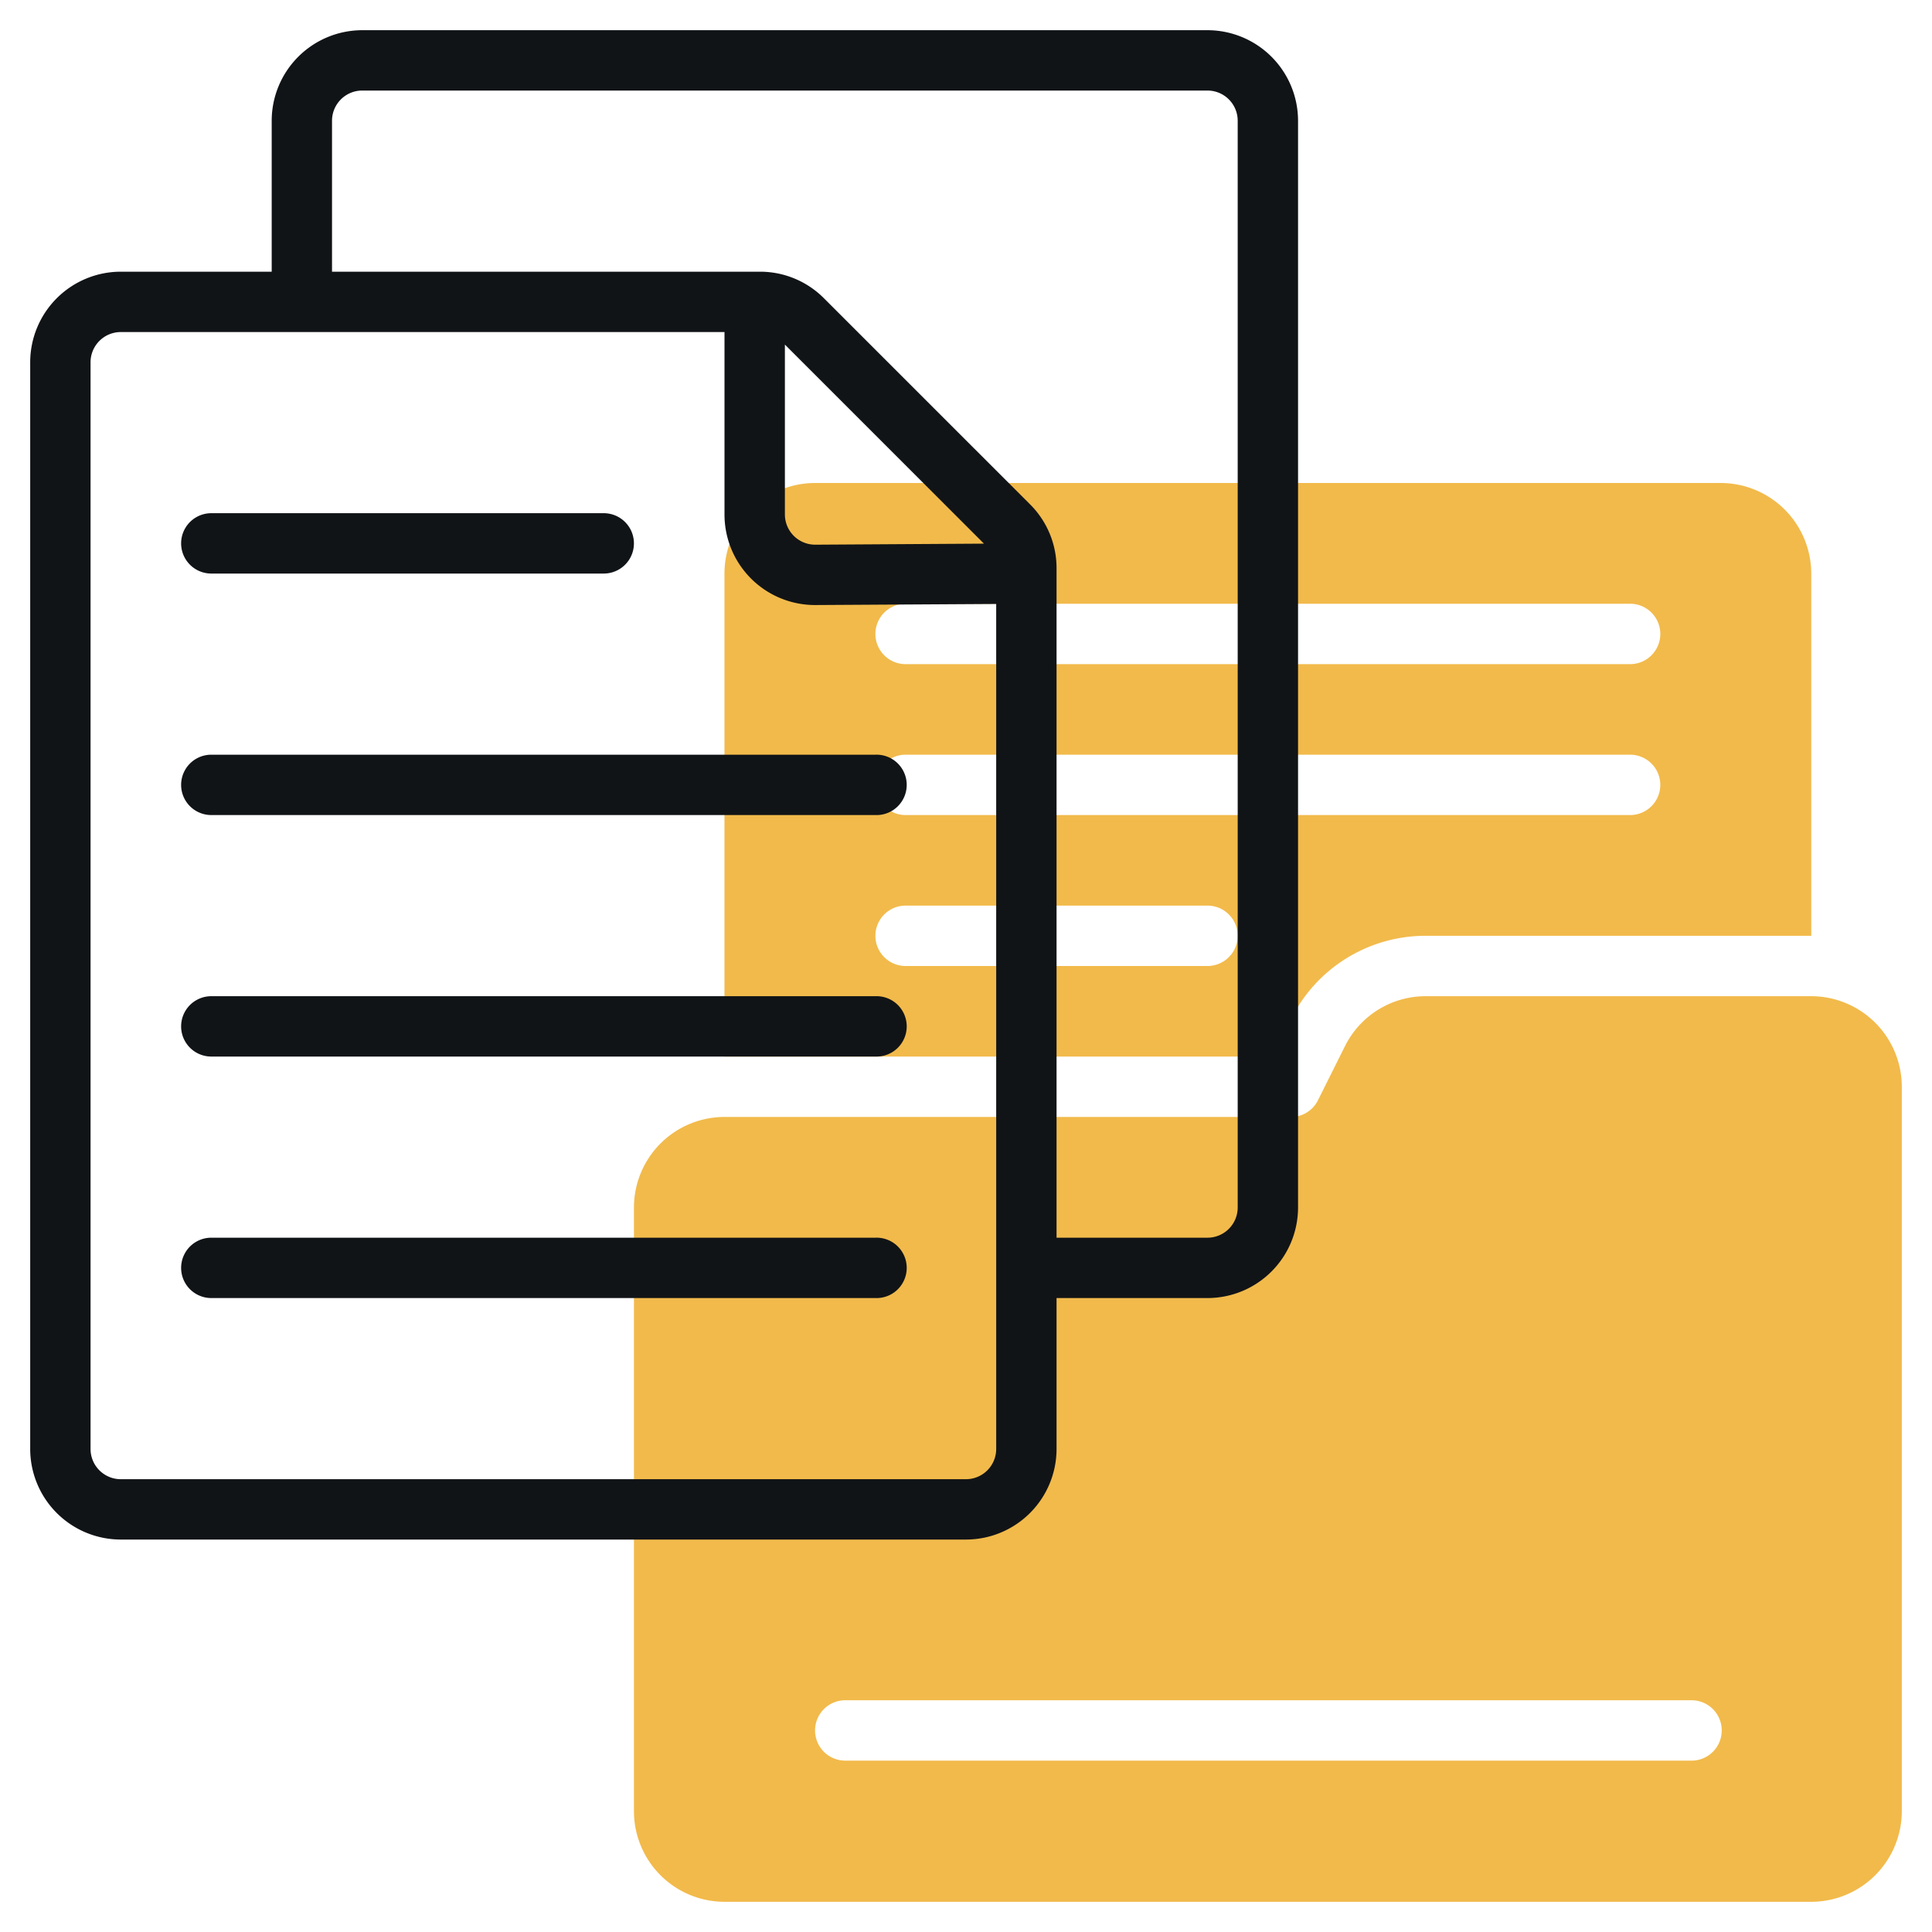 <svg width="54" height="54" fill="none" xmlns="http://www.w3.org/2000/svg"><g clip-path="url(#clip0_238_23478)"><path d="M50.625 27.844h-10.77a2.519 2.519 0 00-2.264 1.399l-.754 1.51a.839.839 0 01-.755.466H20.25a2.534 2.534 0 00-2.531 2.531v16.875a2.534 2.534 0 002.531 2.531h30.375a2.535 2.535 0 002.531-2.531v-20.25a2.534 2.534 0 00-2.531-2.531zM47.25 49.21H23.625a.843.843 0 110-1.687H47.25a.844.844 0 110 1.687z" fill="#F2BA4B"/><path d="M36.082 28.488a4.199 4.199 0 013.774-2.332h10.769V16.031a2.534 2.534 0 00-2.531-2.531H22.78a2.534 2.534 0 00-2.531 2.531v13.5h15.31l.522-1.043zm-10.77-11.613h20.25a.844.844 0 110 1.688h-20.25a.844.844 0 110-1.688zm0 4.219h20.25a.843.843 0 110 1.687h-20.25a.843.843 0 110-1.687zM33.75 27h-8.438a.844.844 0 110-1.688h8.438a.844.844 0 110 1.688z" fill="#F2BA4B"/><path d="M33.75.844H10.125a2.534 2.534 0 00-2.531 2.531v4.219H3.375a2.534 2.534 0 00-2.531 2.531V40.5a2.534 2.534 0 002.531 2.531H27a2.534 2.534 0 002.531-2.531v-4.219h4.219a2.534 2.534 0 002.531-2.531V3.375A2.534 2.534 0 0033.75.844zM27.844 40.5a.845.845 0 01-.844.844H3.375a.845.845 0 01-.844-.844V10.125a.845.845 0 01.844-.844H20.25v5.099a2.53 2.53 0 002.53 2.531h.017l5.047-.03V40.5zM21.937 9.63l5.565 5.565-4.716.029h-.005a.846.846 0 01-.843-.844V9.63zm12.657 24.12a.845.845 0 01-.844.844h-4.219V15.886a2.514 2.514 0 00-.741-1.79l-5.761-5.76a2.517 2.517 0 00-1.79-.742H9.28V3.375a.845.845 0 01.844-.844H33.75a.844.844 0 01.844.844V33.75z" fill="#111417"/><path d="M5.906 16.031h10.969a.843.843 0 100-1.687H5.906a.843.843 0 100 1.687zm18.563 5.063H5.906a.843.843 0 100 1.687H24.47a.844.844 0 100-1.687zm0 6.75H5.906a.843.843 0 100 1.687H24.47a.844.844 0 100-1.687zm0 6.75H5.906a.843.843 0 100 1.687H24.47a.844.844 0 100-1.687z" fill="#111417"/></g><defs><clipPath id="clip0_238_23478"><path fill="#fff" d="M0 0h54v54H0z"/></clipPath></defs></svg>